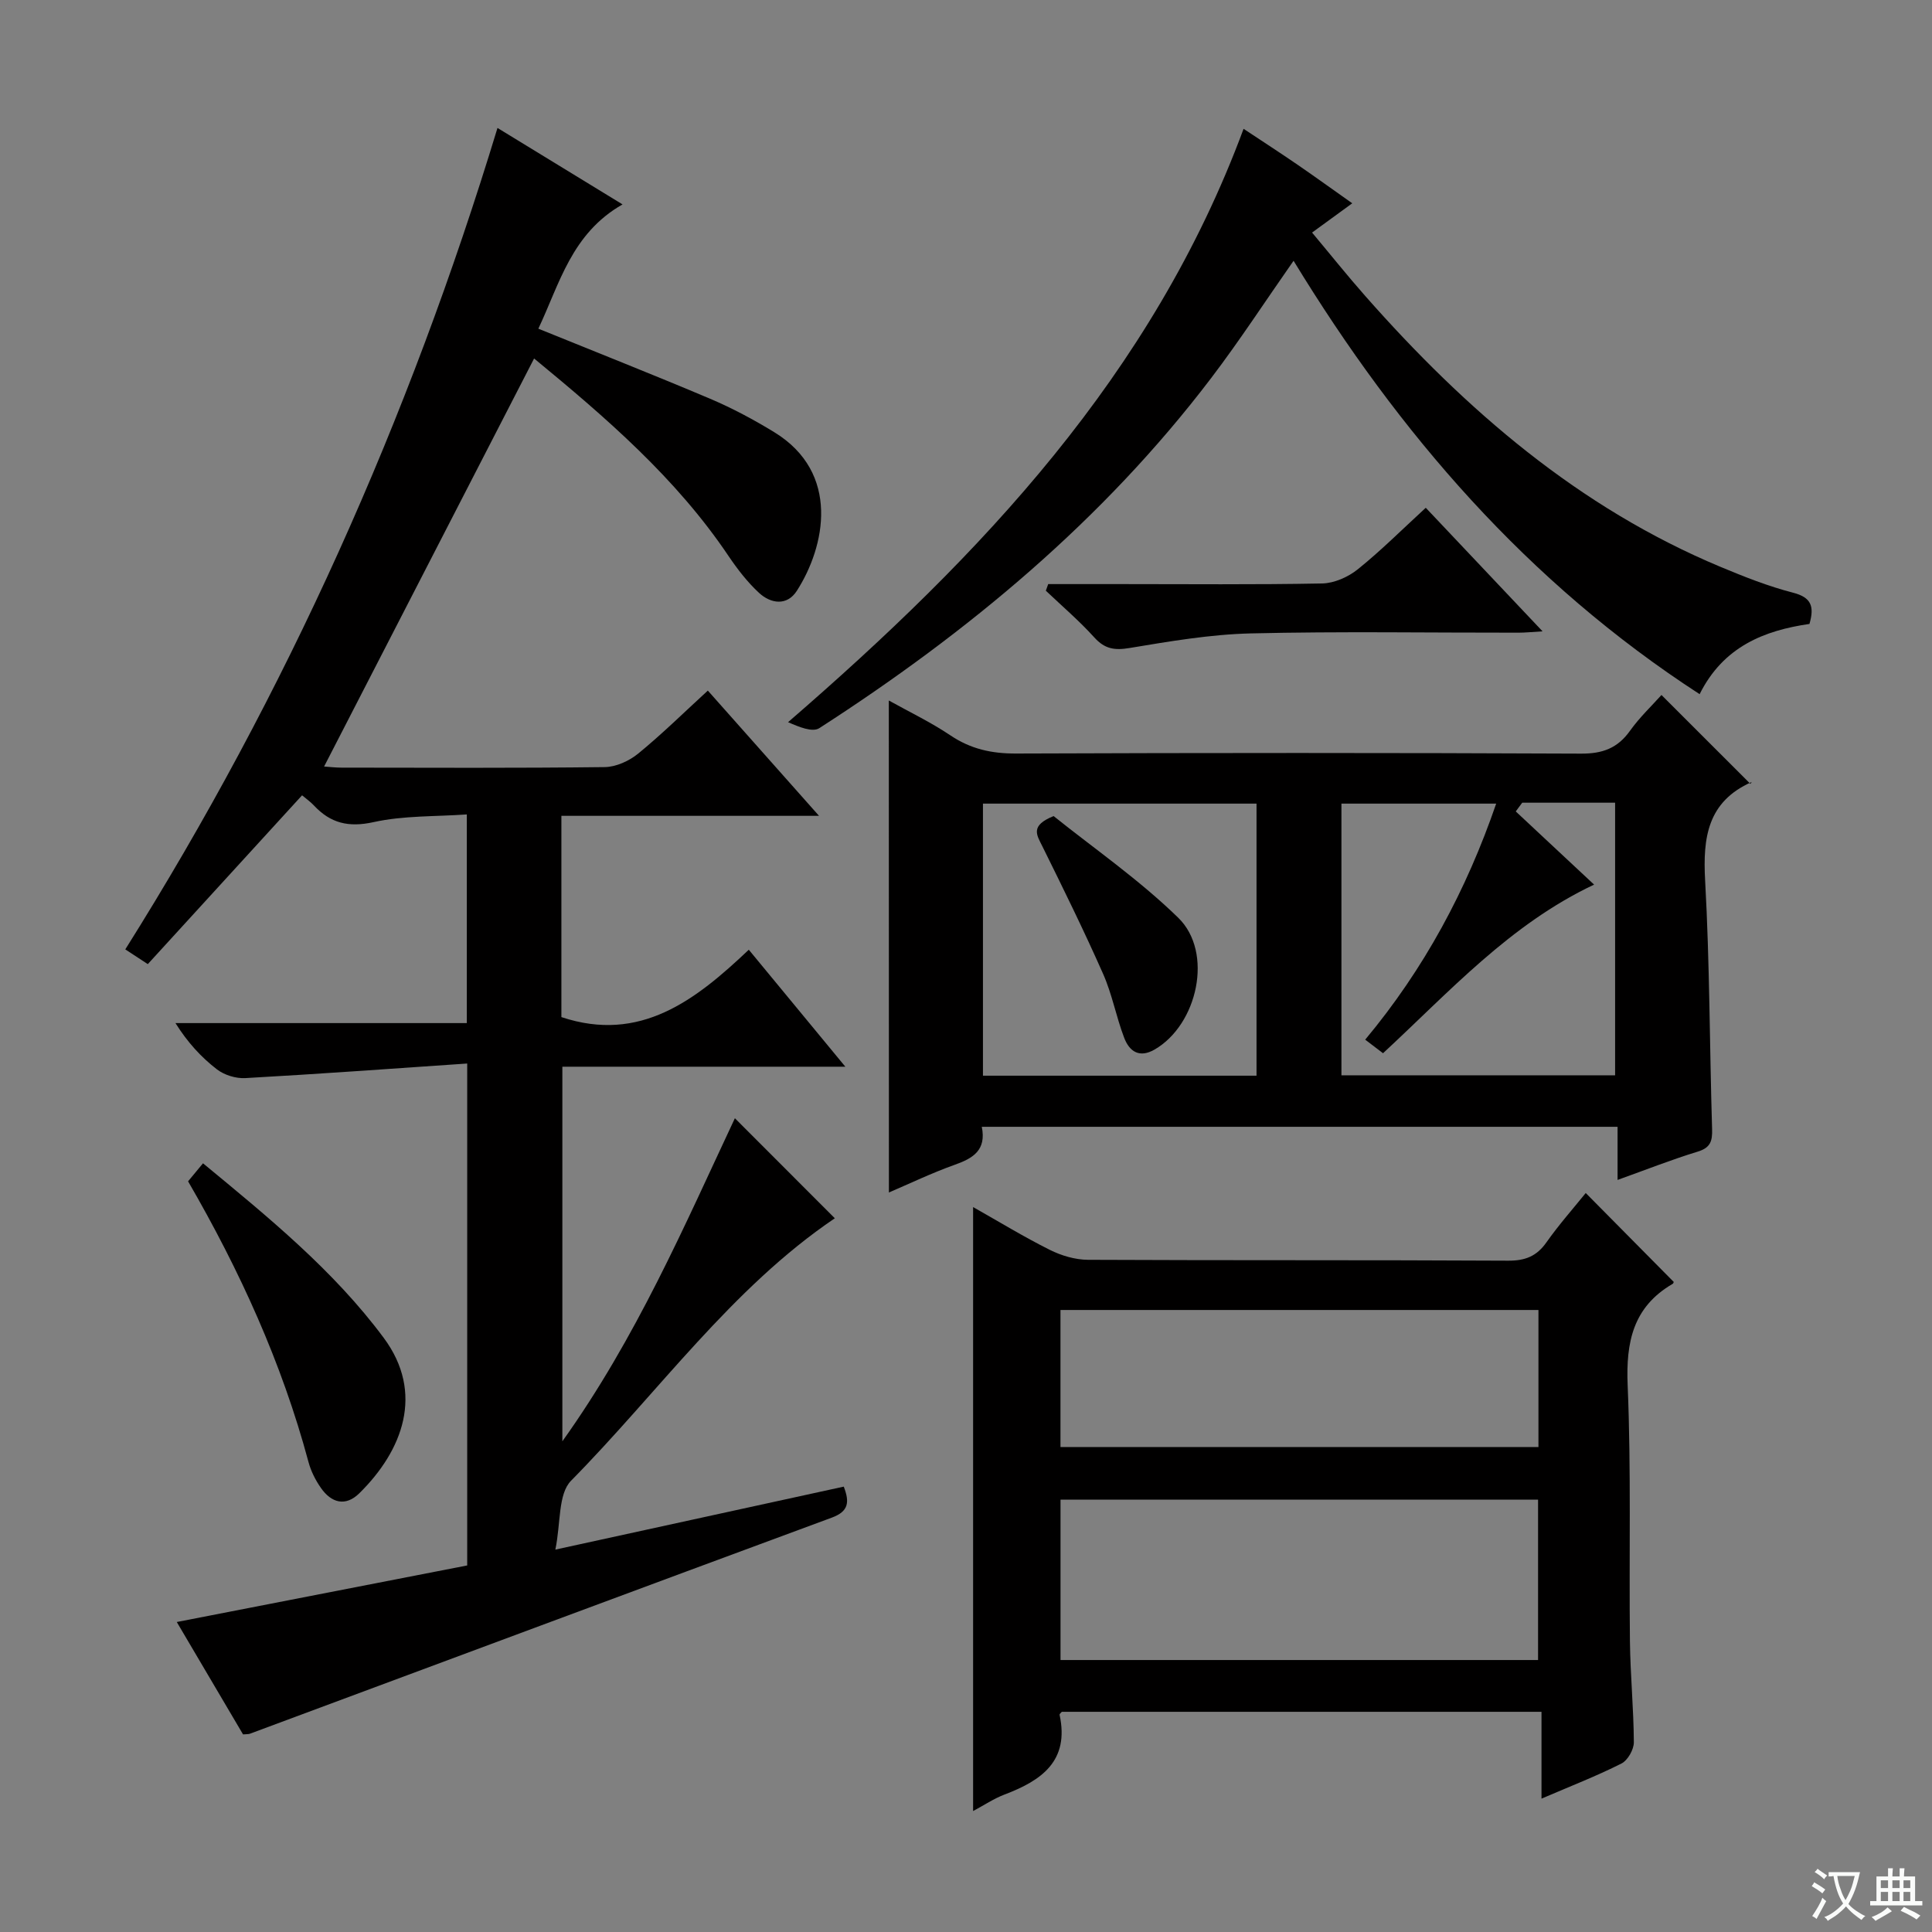 <svg enable-background="new 0 0 400 400" viewBox="0 0 400 400" xmlns="http://www.w3.org/2000/svg"><rect x="0" y="0" width="400" height="400" fill="#808080" stroke="none"/><path d="m377.9 391.2c-.2.3-.4.5-.6.8-.7-.6-1.4-1-2.2-1.5.2-.3.4-.5.5-.8.6.4 1.4.8 2.3 1.5zm-1.8 6.1c-.2-.2-.5-.4-.9-.6.4-.6.8-1.2 1.2-1.9s.7-1.3.9-1.9c.3.3.5.5.8.7-.7 1.3-1.4 2.6-2 3.7zm2.2-9c-.3.3-.5.5-.6.8-.6-.6-1.3-1.1-2-1.5.3-.3.5-.5.6-.7.6.5 1.3.9 2 1.4zm.3.2v-.9h2 4.5c-.3 1.3-.6 2.5-1 3.6s-.9 2.1-1.4 3c.4.5 1 1 1.6 1.4s1.2.8 1.9 1.1c-.3.2-.5.4-.8.8-.4-.3-1-.7-1.6-1.2s-1.2-1.1-1.6-1.6c-.5.6-1.1 1.1-1.7 1.6s-1.4.9-2.1 1.4c-.1-.3-.3-.5-.7-.8.6-.2 1.2-.5 1.9-1s1.4-1.1 2-1.8c-.5-.8-.9-1.6-1.2-2.5s-.6-2-.8-3.2c-.4.1-.7.1-1 .1zm2.5 2.7c.3 1 .7 1.7 1 2.2.3-.5.6-1.1 1-2s.6-1.9.9-3h-3.2-.4c.1.9.3 1.8.7 2.8z" fill="#fafbfa"/><path d="m396.5 388.5v1.5 3.6h1.5v.9c-.4 0-1 0-1.7 0h-7.9c-.5 0-.9 0-1.2 0v-.9h1.3v-3.5c0-.7 0-1.2 0-1.6h2.4c0-.8 0-1.4 0-1.7h1c0 .3-.1.8-.1 1.7h1.5c0-.8 0-1.4 0-1.7h1c0 .3-.1.9-.1 1.7zm-8.2 9.2c-.2-.3-.5-.5-.8-.8.8-.3 1.4-.6 1.9-.9s1-.7 1.4-1.1c.3.3.6.5.9.8-1.6 1-2.8 1.6-3.4 2zm2.6-6.8v-1.6h-1.5v1.6zm0 2.7v-1.9h-1.5v1.9zm2.4-2.7v-1.6h-1.5v1.6zm0 2.7v-1.9h-1.5v1.9zm.2 2 .7-.8c.4.2.9.5 1.6.8s1.3.7 1.8 1c-.3.3-.5.5-.8.8-.4-.3-1.5-1-3.3-1.8zm2-4.7v-1.6h-1.4v1.6zm0 2.7v-1.9h-1.4v1.9z" fill="#fafbfa"/><g fill="#010000"><path d="m175.02 220.85c-20.02 0-39.09 0-58.59 0v77.56c15.35-21.5 25.27-44.64 35.72-66.89 6.95 6.95 13.83 13.85 20.69 20.71-21.36 14.45-36.47 35.94-54.61 54.34-2.71 2.75-2.11 8.75-3.25 14.26 20.87-4.56 40.24-8.79 59.71-13.04 1.25 3.23 1 5.13-2.45 6.41-40.19 14.85-80.34 29.82-120.5 44.75-.3.11-.65.07-1.42.14-4.52-7.67-9.13-15.49-13.72-23.27 20.29-3.95 40.21-7.83 60.13-11.71 0-34.71 0-68.63 0-103.92-15.54 1.06-30.73 2.17-45.94 3.02-1.95.11-4.35-.63-5.89-1.82-3.25-2.51-6.07-5.57-8.57-9.57h60.32c0-14.53 0-28.41 0-43.2-6.55.46-13.1.22-19.3 1.59-5.21 1.15-8.94.22-12.38-3.47-.67-.72-1.5-1.3-2.43-2.08-10.65 11.65-21.24 23.23-31.94 34.95-1.95-1.28-3.16-2.07-4.66-3.05 33.37-53.08 58.73-109.73 77.06-170.07 8.73 5.34 16.91 10.34 25.89 15.83-10.57 6.02-13.03 16.43-17.43 25.73 12.23 4.97 23.96 9.59 35.57 14.51 4.57 1.94 9 4.31 13.24 6.9 13.82 8.44 10.56 23.74 4.71 32.86-2.03 3.16-5.37 2.7-7.84.42-2.41-2.23-4.48-4.92-6.33-7.66-10.84-16.11-25.32-28.58-40.23-40.86-14.51 28.2-28.91 56.18-43.48 84.48 1.15.08 2.38.23 3.61.23 18.16.02 36.33.11 54.49-.11 2.34-.03 5.06-1.27 6.92-2.79 4.89-3.99 9.41-8.45 14.43-13.05 7.44 8.38 14.86 16.73 23.02 25.93-18.4 0-35.75 0-53.34 0v41.67c16.34 5.44 27.81-3.53 38.8-13.95 6.82 8.25 13.12 15.88 19.99 24.22z"/><path d="m184.02 145.03c4.12 2.3 8.64 4.46 12.75 7.22 4.2 2.83 8.54 3.78 13.58 3.76 39-.15 78-.16 117 .02 4.43.02 7.54-1.11 10.11-4.71 2.02-2.83 4.59-5.26 6.53-7.43 6.13 6.13 12.2 12.2 18.41 18.4.43-.64.37-.43.24-.37-9.09 4.05-10.11 11.44-9.61 20.4.95 17.11.92 34.28 1.44 51.42.08 2.52-.33 3.89-3 4.7-5.37 1.64-10.6 3.71-16.57 5.85 0-3.96 0-7.35 0-11-44.12 0-87.69 0-131.63 0 .98 4.83-1.79 6.51-5.56 7.85-4.78 1.7-9.38 3.92-13.67 5.75-.02-33.97-.02-67.71-.02-101.86zm131.14 21.16c-.45.6-.89 1.2-1.34 1.81 5.4 5.04 10.79 10.08 16.22 15.15-17.39 8.2-29.94 22.17-43.7 34.91-1.2-.92-2.33-1.78-3.69-2.81 12.25-14.69 20.96-30.97 27.12-48.87-10.93 0-21.46 0-32.04 0v56.25h56.66c0-19 0-37.7 0-56.44-6.67 0-12.95 0-19.23 0zm-55.01 56.52c0-19.08 0-37.77 0-56.33-19.18 0-37.91 0-56.64 0v56.33z"/><path d="m328.31 247c6.19 6.26 12.12 12.25 18.19 18.38.06-.14.02.3-.2.43-8.18 4.78-9.69 12.01-9.31 21.02.74 17.63.27 35.3.47 52.95.08 6.98.77 13.95.81 20.93.01 1.51-1.26 3.75-2.57 4.41-5.15 2.6-10.55 4.69-16.55 7.27 0-6.21 0-11.89 0-17.98-33.45 0-66.33 0-99.31 0-.09.12-.5.42-.46.63 2.06 9.56-3.74 13.59-11.38 16.49-2.26.86-4.32 2.25-6.53 3.43 0-41.78 0-83.13 0-125.05 5.26 2.97 10.46 6.15 15.88 8.86 2.4 1.2 5.27 2.05 7.94 2.06 28.98.14 57.97.02 86.95.18 3.53.02 5.9-.91 7.93-3.79 2.54-3.61 5.5-6.95 8.14-10.22zm-9.87 96.69c0-11.51 0-22.41 0-33.2-33.25 0-66.11 0-98.87 0v33.2zm-98.88-72.47v28.37h98.96c0-9.66 0-18.91 0-28.37-33.06 0-65.81 0-98.96 0z"/><path d="m374.63 129.18c-9.36 1.35-17.83 4.69-22.74 14.54-35.63-23.11-62.29-54.01-84.07-89.73-5.82 8.31-11.15 16.51-17.05 24.27-22.34 29.39-50.28 52.61-81.13 72.49-1.44.93-4.23-.25-6.48-1.23 40.05-34.65 75.48-72.02 94.31-122.85 3.86 2.56 7.57 4.96 11.21 7.46 3.66 2.51 7.26 5.12 11.29 7.96-2.91 2.12-5.38 3.92-8.32 6.06 3.8 4.54 7.3 8.93 11.01 13.13 20.79 23.58 44.17 43.81 73.57 56.09 4.9 2.05 9.88 4.02 15 5.34 3.75.97 4.46 2.79 3.4 6.47z"/><path d="m217.02 120.93h14.78c13.98 0 27.96.14 41.94-.13 2.5-.05 5.38-1.33 7.37-2.93 4.77-3.83 9.12-8.19 14.08-12.74 8 8.46 15.8 16.71 24.18 25.58-2.19.13-3.59.28-4.99.28-18.47.02-36.95-.29-55.41.15-8.39.2-16.78 1.64-25.09 3.02-3.12.52-5.14.22-7.31-2.18-3.11-3.44-6.67-6.48-10.04-9.68.16-.46.32-.91.49-1.37z"/><path d="m38.94 244.58c1-1.21 1.92-2.32 3.09-3.73 13.57 11.2 27.04 22.17 37.41 36.13 8.49 11.43 3.93 23.35-5.04 32.18-2.88 2.84-5.82 1.99-7.98-1.13-1.12-1.61-2.06-3.48-2.56-5.37-5.51-20.52-14.24-39.65-24.92-58.08z"/><path d="m218.14 168.96c8.2 6.59 17.68 13.13 25.81 21.06 7.34 7.16 4 22.15-4.91 27.28-3.2 1.84-5.24.34-6.3-2.46-1.65-4.33-2.48-8.98-4.35-13.2-3.96-8.95-8.29-17.75-12.63-26.52-1.13-2.27-2.51-4.19 2.38-6.16z"/></g></svg>